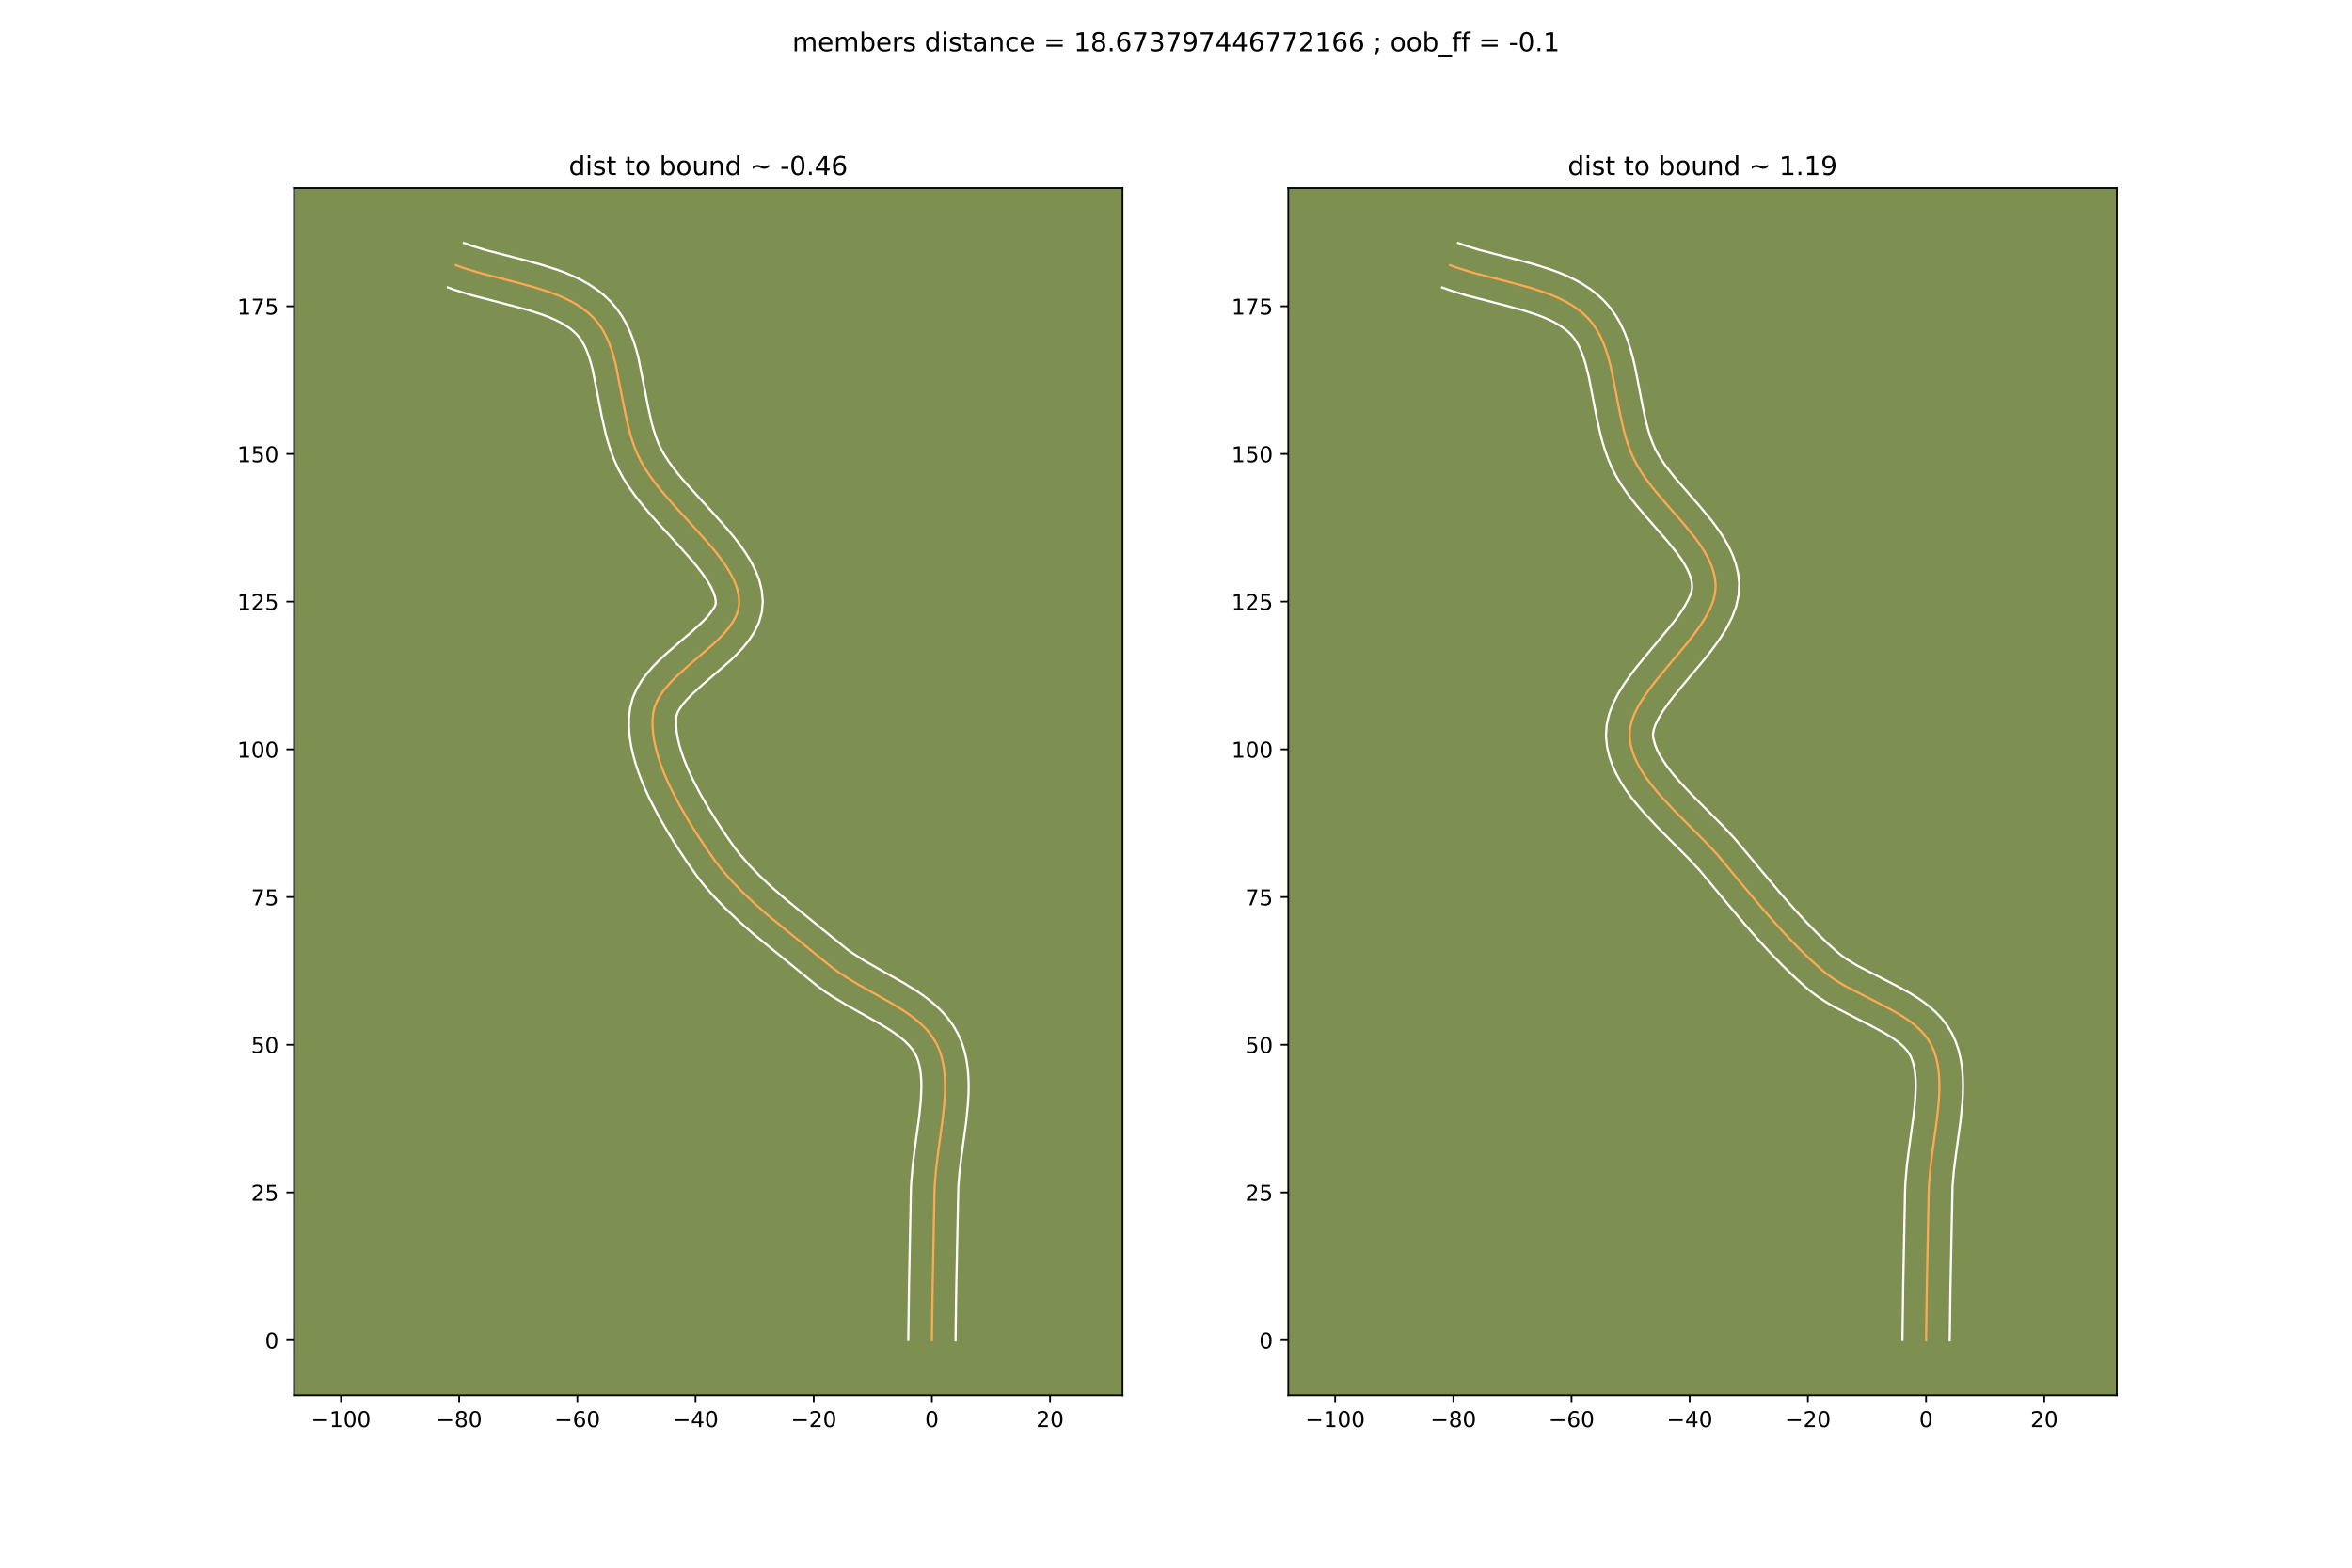 <?xml version="1.0" encoding="utf-8" standalone="no"?>
<!DOCTYPE svg PUBLIC "-//W3C//DTD SVG 1.1//EN"
  "http://www.w3.org/Graphics/SVG/1.1/DTD/svg11.dtd">
<!-- Created with matplotlib (https://matplotlib.org/) -->
<svg height="720pt" version="1.1" viewBox="0 0 1080 720" width="1080pt" xmlns="http://www.w3.org/2000/svg" xmlns:xlink="http://www.w3.org/1999/xlink">
 <defs>
  <style type="text/css">
*{stroke-linecap:butt;stroke-linejoin:round;}
  </style>
 </defs>
 <g id="figure_1">
  <g id="patch_1">
   <path d="M 0 720 
L 1080 720 
L 1080 0 
L 0 0 
z
" style="fill:#ffffff;"/>
  </g>
  <g id="axes_1">
   <g id="patch_2">
    <path d="M 135 640.8 
L 515.455 640.8 
L 515.455 86.4 
L 135 86.4 
z
" style="fill:#7d9051;"/>
   </g>
   <g id="matplotlib.axis_1">
    <g id="xtick_1">
     <g id="line2d_1">
      <defs>
       <path d="M 0 0 
L 0 3.5 
" id="m13e0930d6e" style="stroke:#000000;stroke-width:0.8;"/>
      </defs>
      <g>
       <use style="stroke:#000000;stroke-width:0.8;" x="156.575" xlink:href="#m13e0930d6e" y="640.8"/>
      </g>
     </g>
     <g id="text_1">
      <!-- −100 -->
      <defs>
       <path d="M 10.594 35.5 
L 73.188 35.5 
L 73.188 27.203 
L 10.594 27.203 
z
" id="DejaVuSans-8722"/>
       <path d="M 12.406 8.297 
L 28.516 8.297 
L 28.516 63.922 
L 10.984 60.406 
L 10.984 69.391 
L 28.422 72.906 
L 38.281 72.906 
L 38.281 8.297 
L 54.391 8.297 
L 54.391 0 
L 12.406 0 
z
" id="DejaVuSans-49"/>
       <path d="M 31.781 66.406 
Q 24.172 66.406 20.328 58.906 
Q 16.5 51.422 16.5 36.375 
Q 16.5 21.391 20.328 13.891 
Q 24.172 6.391 31.781 6.391 
Q 39.453 6.391 43.281 13.891 
Q 47.125 21.391 47.125 36.375 
Q 47.125 51.422 43.281 58.906 
Q 39.453 66.406 31.781 66.406 
z
M 31.781 74.219 
Q 44.047 74.219 50.516 64.516 
Q 56.984 54.828 56.984 36.375 
Q 56.984 17.969 50.516 8.266 
Q 44.047 -1.422 31.781 -1.422 
Q 19.531 -1.422 13.062 8.266 
Q 6.594 17.969 6.594 36.375 
Q 6.594 54.828 13.062 64.516 
Q 19.531 74.219 31.781 74.219 
z
" id="DejaVuSans-48"/>
      </defs>
      <g transform="translate(142.841 655.398)scale(0.1 -0.1)">
       <use xlink:href="#DejaVuSans-8722"/>
       <use x="83.789" xlink:href="#DejaVuSans-49"/>
       <use x="147.412" xlink:href="#DejaVuSans-48"/>
       <use x="211.035" xlink:href="#DejaVuSans-48"/>
      </g>
     </g>
    </g>
    <g id="xtick_2">
     <g id="line2d_2">
      <g>
       <use style="stroke:#000000;stroke-width:0.8;" x="210.842" xlink:href="#m13e0930d6e" y="640.8"/>
      </g>
     </g>
     <g id="text_2">
      <!-- −80 -->
      <defs>
       <path d="M 31.781 34.625 
Q 24.75 34.625 20.719 30.859 
Q 16.703 27.094 16.703 20.516 
Q 16.703 13.922 20.719 10.156 
Q 24.75 6.391 31.781 6.391 
Q 38.812 6.391 42.859 10.172 
Q 46.922 13.969 46.922 20.516 
Q 46.922 27.094 42.891 30.859 
Q 38.875 34.625 31.781 34.625 
z
M 21.922 38.812 
Q 15.578 40.375 12.031 44.719 
Q 8.5 49.078 8.5 55.328 
Q 8.5 64.062 14.719 69.141 
Q 20.953 74.219 31.781 74.219 
Q 42.672 74.219 48.875 69.141 
Q 55.078 64.062 55.078 55.328 
Q 55.078 49.078 51.531 44.719 
Q 48 40.375 41.703 38.812 
Q 48.828 37.156 52.797 32.312 
Q 56.781 27.484 56.781 20.516 
Q 56.781 9.906 50.312 4.234 
Q 43.844 -1.422 31.781 -1.422 
Q 19.734 -1.422 13.25 4.234 
Q 6.781 9.906 6.781 20.516 
Q 6.781 27.484 10.781 32.312 
Q 14.797 37.156 21.922 38.812 
z
M 18.312 54.391 
Q 18.312 48.734 21.844 45.562 
Q 25.391 42.391 31.781 42.391 
Q 38.141 42.391 41.719 45.562 
Q 45.312 48.734 45.312 54.391 
Q 45.312 60.062 41.719 63.234 
Q 38.141 66.406 31.781 66.406 
Q 25.391 66.406 21.844 63.234 
Q 18.312 60.062 18.312 54.391 
z
" id="DejaVuSans-56"/>
      </defs>
      <g transform="translate(200.29 655.398)scale(0.1 -0.1)">
       <use xlink:href="#DejaVuSans-8722"/>
       <use x="83.789" xlink:href="#DejaVuSans-56"/>
       <use x="147.412" xlink:href="#DejaVuSans-48"/>
      </g>
     </g>
    </g>
    <g id="xtick_3">
     <g id="line2d_3">
      <g>
       <use style="stroke:#000000;stroke-width:0.8;" x="265.11" xlink:href="#m13e0930d6e" y="640.8"/>
      </g>
     </g>
     <g id="text_3">
      <!-- −60 -->
      <defs>
       <path d="M 33.016 40.375 
Q 26.375 40.375 22.484 35.828 
Q 18.609 31.297 18.609 23.391 
Q 18.609 15.531 22.484 10.953 
Q 26.375 6.391 33.016 6.391 
Q 39.656 6.391 43.531 10.953 
Q 47.406 15.531 47.406 23.391 
Q 47.406 31.297 43.531 35.828 
Q 39.656 40.375 33.016 40.375 
z
M 52.594 71.297 
L 52.594 62.312 
Q 48.875 64.062 45.094 64.984 
Q 41.312 65.922 37.594 65.922 
Q 27.828 65.922 22.672 59.328 
Q 17.531 52.734 16.797 39.406 
Q 19.672 43.656 24.016 45.922 
Q 28.375 48.188 33.594 48.188 
Q 44.578 48.188 50.953 41.516 
Q 57.328 34.859 57.328 23.391 
Q 57.328 12.156 50.688 5.359 
Q 44.047 -1.422 33.016 -1.422 
Q 20.359 -1.422 13.672 8.266 
Q 6.984 17.969 6.984 36.375 
Q 6.984 53.656 15.188 63.938 
Q 23.391 74.219 37.203 74.219 
Q 40.922 74.219 44.703 73.484 
Q 48.484 72.75 52.594 71.297 
z
" id="DejaVuSans-54"/>
      </defs>
      <g transform="translate(254.557 655.398)scale(0.1 -0.1)">
       <use xlink:href="#DejaVuSans-8722"/>
       <use x="83.789" xlink:href="#DejaVuSans-54"/>
       <use x="147.412" xlink:href="#DejaVuSans-48"/>
      </g>
     </g>
    </g>
    <g id="xtick_4">
     <g id="line2d_4">
      <g>
       <use style="stroke:#000000;stroke-width:0.8;" x="319.377" xlink:href="#m13e0930d6e" y="640.8"/>
      </g>
     </g>
     <g id="text_4">
      <!-- −40 -->
      <defs>
       <path d="M 37.797 64.312 
L 12.891 25.391 
L 37.797 25.391 
z
M 35.203 72.906 
L 47.609 72.906 
L 47.609 25.391 
L 58.016 25.391 
L 58.016 17.188 
L 47.609 17.188 
L 47.609 0 
L 37.797 0 
L 37.797 17.188 
L 4.891 17.188 
L 4.891 26.703 
z
" id="DejaVuSans-52"/>
      </defs>
      <g transform="translate(308.825 655.398)scale(0.1 -0.1)">
       <use xlink:href="#DejaVuSans-8722"/>
       <use x="83.789" xlink:href="#DejaVuSans-52"/>
       <use x="147.412" xlink:href="#DejaVuSans-48"/>
      </g>
     </g>
    </g>
    <g id="xtick_5">
     <g id="line2d_5">
      <g>
       <use style="stroke:#000000;stroke-width:0.8;" x="373.644" xlink:href="#m13e0930d6e" y="640.8"/>
      </g>
     </g>
     <g id="text_5">
      <!-- −20 -->
      <defs>
       <path d="M 19.188 8.297 
L 53.609 8.297 
L 53.609 0 
L 7.328 0 
L 7.328 8.297 
Q 12.938 14.109 22.625 23.891 
Q 32.328 33.688 34.812 36.531 
Q 39.547 41.844 41.422 45.531 
Q 43.312 49.219 43.312 52.781 
Q 43.312 58.594 39.234 62.25 
Q 35.156 65.922 28.609 65.922 
Q 23.969 65.922 18.812 64.312 
Q 13.672 62.703 7.812 59.422 
L 7.812 69.391 
Q 13.766 71.781 18.938 73 
Q 24.125 74.219 28.422 74.219 
Q 39.75 74.219 46.484 68.547 
Q 53.219 62.891 53.219 53.422 
Q 53.219 48.922 51.531 44.891 
Q 49.859 40.875 45.406 35.406 
Q 44.188 33.984 37.641 27.219 
Q 31.109 20.453 19.188 8.297 
z
" id="DejaVuSans-50"/>
      </defs>
      <g transform="translate(363.092 655.398)scale(0.1 -0.1)">
       <use xlink:href="#DejaVuSans-8722"/>
       <use x="83.789" xlink:href="#DejaVuSans-50"/>
       <use x="147.412" xlink:href="#DejaVuSans-48"/>
      </g>
     </g>
    </g>
    <g id="xtick_6">
     <g id="line2d_6">
      <g>
       <use style="stroke:#000000;stroke-width:0.8;" x="427.912" xlink:href="#m13e0930d6e" y="640.8"/>
      </g>
     </g>
     <g id="text_6">
      <!-- 0 -->
      <g transform="translate(424.731 655.398)scale(0.1 -0.1)">
       <use xlink:href="#DejaVuSans-48"/>
      </g>
     </g>
    </g>
    <g id="xtick_7">
     <g id="line2d_7">
      <g>
       <use style="stroke:#000000;stroke-width:0.8;" x="482.179" xlink:href="#m13e0930d6e" y="640.8"/>
      </g>
     </g>
     <g id="text_7">
      <!-- 20 -->
      <g transform="translate(475.817 655.398)scale(0.1 -0.1)">
       <use xlink:href="#DejaVuSans-50"/>
       <use x="63.623" xlink:href="#DejaVuSans-48"/>
      </g>
     </g>
    </g>
   </g>
   <g id="matplotlib.axis_2">
    <g id="ytick_1">
     <g id="line2d_8">
      <defs>
       <path d="M 0 0 
L -3.5 0 
" id="m0e05cc49fe" style="stroke:#000000;stroke-width:0.8;"/>
      </defs>
      <g>
       <use style="stroke:#000000;stroke-width:0.8;" x="135" xlink:href="#m0e05cc49fe" y="615.496"/>
      </g>
     </g>
     <g id="text_8">
      <!-- 0 -->
      <g transform="translate(121.638 619.295)scale(0.1 -0.1)">
       <use xlink:href="#DejaVuSans-48"/>
      </g>
     </g>
    </g>
    <g id="ytick_2">
     <g id="line2d_9">
      <g>
       <use style="stroke:#000000;stroke-width:0.8;" x="135" xlink:href="#m0e05cc49fe" y="547.661"/>
      </g>
     </g>
     <g id="text_9">
      <!-- 25 -->
      <defs>
       <path d="M 10.797 72.906 
L 49.516 72.906 
L 49.516 64.594 
L 19.828 64.594 
L 19.828 46.734 
Q 21.969 47.469 24.109 47.828 
Q 26.266 48.188 28.422 48.188 
Q 40.625 48.188 47.75 41.5 
Q 54.891 34.812 54.891 23.391 
Q 54.891 11.625 47.562 5.094 
Q 40.234 -1.422 26.906 -1.422 
Q 22.312 -1.422 17.547 -0.641 
Q 12.797 0.141 7.719 1.703 
L 7.719 11.625 
Q 12.109 9.234 16.797 8.062 
Q 21.484 6.891 26.703 6.891 
Q 35.156 6.891 40.078 11.328 
Q 45.016 15.766 45.016 23.391 
Q 45.016 31 40.078 35.438 
Q 35.156 39.891 26.703 39.891 
Q 22.75 39.891 18.812 39.016 
Q 14.891 38.141 10.797 36.281 
z
" id="DejaVuSans-53"/>
      </defs>
      <g transform="translate(115.275 551.461)scale(0.1 -0.1)">
       <use xlink:href="#DejaVuSans-50"/>
       <use x="63.623" xlink:href="#DejaVuSans-53"/>
      </g>
     </g>
    </g>
    <g id="ytick_3">
     <g id="line2d_10">
      <g>
       <use style="stroke:#000000;stroke-width:0.8;" x="135" xlink:href="#m0e05cc49fe" y="479.827"/>
      </g>
     </g>
     <g id="text_10">
      <!-- 50 -->
      <g transform="translate(115.275 483.626)scale(0.1 -0.1)">
       <use xlink:href="#DejaVuSans-53"/>
       <use x="63.623" xlink:href="#DejaVuSans-48"/>
      </g>
     </g>
    </g>
    <g id="ytick_4">
     <g id="line2d_11">
      <g>
       <use style="stroke:#000000;stroke-width:0.8;" x="135" xlink:href="#m0e05cc49fe" y="411.993"/>
      </g>
     </g>
     <g id="text_11">
      <!-- 75 -->
      <defs>
       <path d="M 8.203 72.906 
L 55.078 72.906 
L 55.078 68.703 
L 28.609 0 
L 18.312 0 
L 43.219 64.594 
L 8.203 64.594 
z
" id="DejaVuSans-55"/>
      </defs>
      <g transform="translate(115.275 415.792)scale(0.1 -0.1)">
       <use xlink:href="#DejaVuSans-55"/>
       <use x="63.623" xlink:href="#DejaVuSans-53"/>
      </g>
     </g>
    </g>
    <g id="ytick_5">
     <g id="line2d_12">
      <g>
       <use style="stroke:#000000;stroke-width:0.8;" x="135" xlink:href="#m0e05cc49fe" y="344.159"/>
      </g>
     </g>
     <g id="text_12">
      <!-- 100 -->
      <g transform="translate(108.912 347.958)scale(0.1 -0.1)">
       <use xlink:href="#DejaVuSans-49"/>
       <use x="63.623" xlink:href="#DejaVuSans-48"/>
       <use x="127.246" xlink:href="#DejaVuSans-48"/>
      </g>
     </g>
    </g>
    <g id="ytick_6">
     <g id="line2d_13">
      <g>
       <use style="stroke:#000000;stroke-width:0.8;" x="135" xlink:href="#m0e05cc49fe" y="276.324"/>
      </g>
     </g>
     <g id="text_13">
      <!-- 125 -->
      <g transform="translate(108.912 280.124)scale(0.1 -0.1)">
       <use xlink:href="#DejaVuSans-49"/>
       <use x="63.623" xlink:href="#DejaVuSans-50"/>
       <use x="127.246" xlink:href="#DejaVuSans-53"/>
      </g>
     </g>
    </g>
    <g id="ytick_7">
     <g id="line2d_14">
      <g>
       <use style="stroke:#000000;stroke-width:0.8;" x="135" xlink:href="#m0e05cc49fe" y="208.49"/>
      </g>
     </g>
     <g id="text_14">
      <!-- 150 -->
      <g transform="translate(108.912 212.289)scale(0.1 -0.1)">
       <use xlink:href="#DejaVuSans-49"/>
       <use x="63.623" xlink:href="#DejaVuSans-53"/>
       <use x="127.246" xlink:href="#DejaVuSans-48"/>
      </g>
     </g>
    </g>
    <g id="ytick_8">
     <g id="line2d_15">
      <g>
       <use style="stroke:#000000;stroke-width:0.8;" x="135" xlink:href="#m0e05cc49fe" y="140.656"/>
      </g>
     </g>
     <g id="text_15">
      <!-- 175 -->
      <g transform="translate(108.912 144.455)scale(0.1 -0.1)">
       <use xlink:href="#DejaVuSans-49"/>
       <use x="63.623" xlink:href="#DejaVuSans-55"/>
       <use x="127.246" xlink:href="#DejaVuSans-53"/>
      </g>
     </g>
    </g>
   </g>
   <g id="line2d_16">
    <path clip-path="url(#pdca8def68e)" d="M 427.912 615.496 
L 428.261 590.507 
L 429.096 547.672 
L 429.23 544.063 
L 429.857 536.651 
L 430.802 529.067 
L 432.885 513.794 
L 433.64 506.313 
L 433.862 502.657 
L 433.948 499.074 
L 433.875 495.578 
L 433.618 492.181 
L 433.154 488.897 
L 432.459 485.738 
L 431.509 482.717 
L 430.279 479.848 
L 428.819 477.252 
L 427.098 474.815 
L 425.14 472.523 
L 422.966 470.359 
L 420.601 468.308 
L 418.065 466.353 
L 415.382 464.48 
L 409.664 460.914 
L 400.542 455.78 
L 394.361 452.316 
L 388.309 448.674 
L 385.388 446.746 
L 382.567 444.726 
L 376.996 440.231 
L 352.905 420.604 
L 346.986 415.4 
L 341.287 410.03 
L 335.899 404.472 
L 333.35 401.614 
L 330.912 398.701 
L 328.596 395.729 
L 324.322 389.629 
L 320.064 383.175 
L 315.835 376.378 
L 311.789 369.336 
L 308.077 362.15 
L 306.395 358.534 
L 304.855 354.919 
L 303.474 351.318 
L 302.274 347.742 
L 301.271 344.206 
L 300.487 340.721 
L 299.94 337.299 
L 299.648 333.953 
L 299.632 330.696 
L 299.91 327.54 
L 300.593 324.617 
L 301.776 321.772 
L 303.398 318.995 
L 305.399 316.277 
L 307.718 313.611 
L 310.294 310.988 
L 315.971 305.836 
L 327.728 295.672 
L 330.396 293.11 
L 332.833 290.524 
L 334.979 287.903 
L 336.772 285.241 
L 338.153 282.527 
L 339.06 279.755 
L 339.431 276.915 
L 339.237 273.671 
L 338.502 270.385 
L 337.277 267.059 
L 335.615 263.698 
L 333.568 260.302 
L 331.188 256.874 
L 328.527 253.418 
L 325.637 249.935 
L 319.379 242.901 
L 309.578 232.217 
L 303.375 225.036 
L 300.53 221.436 
L 297.924 217.834 
L 295.61 214.23 
L 293.641 210.629 
L 292.117 207.264 
L 290.795 203.788 
L 289.647 200.218 
L 288.647 196.576 
L 286.977 189.146 
L 282.651 167.081 
L 281.742 163.637 
L 280.707 160.31 
L 279.519 157.121 
L 278.149 154.088 
L 276.57 151.229 
L 274.756 148.566 
L 272.679 146.115 
L 270.346 143.886 
L 267.798 141.862 
L 265.051 140.026 
L 262.126 138.359 
L 259.04 136.846 
L 255.812 135.466 
L 252.46 134.205 
L 245.46 131.962 
L 238.189 129.978 
L 219.794 125.222 
L 212.739 123.032 
L 209.35 121.805 
L 209.35 121.805 
" style="fill:none;stroke:#fea952;stroke-linecap:square;"/>
   </g>
   <g id="line2d_17">
    <path clip-path="url(#pdca8def68e)" d="M 417.059 615.391 
L 417.409 590.307 
L 418.25 547.269 
L 418.404 543.293 
L 419.078 535.382 
L 420.053 527.57 
L 422.099 512.587 
L 422.806 505.656 
L 423.097 499.302 
L 423.052 496.396 
L 422.871 493.699 
L 422.554 491.229 
L 422.106 488.995 
L 421.532 486.991 
L 420.821 485.17 
L 419.953 483.513 
L 418.846 481.865 
L 417.481 480.214 
L 415.856 478.559 
L 413.975 476.904 
L 411.852 475.252 
L 409.507 473.606 
L 404.242 470.316 
L 395.277 465.271 
L 388.869 461.678 
L 382.33 457.732 
L 379.069 455.57 
L 375.847 453.248 
L 370.153 448.655 
L 345.799 428.808 
L 339.621 423.372 
L 333.59 417.682 
L 327.801 411.697 
L 325.027 408.58 
L 322.35 405.371 
L 319.785 402.065 
L 315.298 395.659 
L 310.893 388.98 
L 306.479 381.879 
L 302.209 374.438 
L 298.236 366.727 
L 296.411 362.789 
L 294.72 358.803 
L 293.186 354.773 
L 291.831 350.702 
L 290.683 346.589 
L 289.77 342.435 
L 289.127 338.241 
L 288.795 334.007 
L 288.82 329.744 
L 289.341 325.07 
L 290.571 320.451 
L 292.404 316.297 
L 294.659 312.559 
L 297.21 309.155 
L 299.973 306.007 
L 302.885 303.057 
L 305.886 300.259 
L 311.935 295.01 
L 317.644 290.137 
L 322.496 285.668 
L 324.436 283.647 
L 325.977 281.839 
L 327.837 279.154 
L 328.298 278.347 
L 328.597 277.563 
L 328.646 276.041 
L 328.317 274.136 
L 327.547 271.869 
L 326.32 269.301 
L 324.653 266.492 
L 322.588 263.495 
L 320.174 260.348 
L 317.467 257.08 
L 311.393 250.251 
L 301.445 239.404 
L 298.114 235.631 
L 294.861 231.767 
L 291.735 227.797 
L 288.791 223.698 
L 286.088 219.439 
L 283.753 215.106 
L 281.972 211.122 
L 280.462 207.11 
L 279.182 203.093 
L 278.089 199.091 
L 276.32 191.203 
L 272.156 169.849 
L 271.379 166.861 
L 270.537 164.101 
L 269.627 161.588 
L 268.648 159.335 
L 267.6 157.339 
L 266.477 155.584 
L 265.18 153.962 
L 263.597 152.386 
L 261.765 150.884 
L 259.679 149.457 
L 257.346 148.104 
L 254.776 146.826 
L 251.988 145.624 
L 249.001 144.492 
L 242.522 142.41 
L 235.512 140.496 
L 216.712 135.628 
L 209.044 133.237 
L 205.656 132.011 
L 205.656 132.011 
" style="fill:none;stroke:#ffffff;stroke-linecap:square;"/>
   </g>
   <g id="line2d_18">
    <path clip-path="url(#pdca8def68e)" d="M 438.765 615.6 
L 439.113 590.707 
L 440.056 544.833 
L 440.636 537.921 
L 441.552 530.564 
L 443.672 515.001 
L 444.473 506.97 
L 444.712 502.918 
L 444.799 498.847 
L 444.697 494.761 
L 444.365 490.664 
L 443.754 486.565 
L 442.812 482.481 
L 441.485 478.443 
L 439.738 474.525 
L 437.684 470.99 
L 435.35 467.765 
L 432.798 464.832 
L 430.077 462.159 
L 427.227 459.711 
L 424.278 457.454 
L 421.257 455.354 
L 415.085 451.512 
L 405.807 446.289 
L 397.01 441.291 
L 391.707 437.921 
L 389.288 436.203 
L 383.839 431.806 
L 360.011 412.4 
L 354.35 407.427 
L 348.984 402.378 
L 343.998 397.246 
L 339.474 392.031 
L 337.408 389.392 
L 333.346 383.598 
L 329.235 377.371 
L 325.191 370.877 
L 321.368 364.235 
L 317.919 357.573 
L 316.38 354.278 
L 314.989 351.034 
L 313.763 347.862 
L 312.716 344.783 
L 311.86 341.823 
L 311.204 339.006 
L 310.752 336.357 
L 310.501 333.899 
L 310.479 330.009 
L 310.614 328.784 
L 311.147 327.247 
L 312.138 325.43 
L 313.589 323.4 
L 315.463 321.215 
L 317.703 318.919 
L 323.021 314.089 
L 335.245 303.501 
L 338.295 300.553 
L 341.23 297.4 
L 343.98 293.967 
L 346.446 290.163 
L 348.469 285.9 
L 349.821 281.163 
L 350.265 276.266 
L 349.829 271.3 
L 348.686 266.634 
L 347.007 262.25 
L 344.91 258.095 
L 342.483 254.111 
L 339.788 250.253 
L 336.879 246.487 
L 333.807 242.79 
L 327.365 235.551 
L 314.703 221.631 
L 311.89 218.306 
L 309.324 215.076 
L 307.057 211.969 
L 305.132 209.022 
L 303.528 206.152 
L 302.262 203.407 
L 301.128 200.466 
L 300.113 197.344 
L 299.205 194.06 
L 297.634 187.088 
L 293.145 164.312 
L 292.106 160.412 
L 290.877 156.52 
L 289.41 152.654 
L 287.65 148.841 
L 285.541 145.12 
L 283.035 141.547 
L 280.177 138.268 
L 277.096 135.386 
L 273.83 132.84 
L 270.423 130.595 
L 266.906 128.615 
L 263.304 126.865 
L 259.636 125.309 
L 255.919 123.917 
L 248.399 121.514 
L 240.866 119.46 
L 222.876 114.815 
L 216.433 112.827 
L 213.044 111.6 
L 213.044 111.6 
" style="fill:none;stroke:#ffffff;stroke-linecap:square;"/>
   </g>
   <g id="patch_3">
    <path d="M 135 640.8 
L 135 86.4 
" style="fill:none;stroke:#000000;stroke-linecap:square;stroke-linejoin:miter;stroke-width:0.8;"/>
   </g>
   <g id="patch_4">
    <path d="M 515.455 640.8 
L 515.455 86.4 
" style="fill:none;stroke:#000000;stroke-linecap:square;stroke-linejoin:miter;stroke-width:0.8;"/>
   </g>
   <g id="patch_5">
    <path d="M 135 640.8 
L 515.455 640.8 
" style="fill:none;stroke:#000000;stroke-linecap:square;stroke-linejoin:miter;stroke-width:0.8;"/>
   </g>
   <g id="patch_6">
    <path d="M 135 86.4 
L 515.455 86.4 
" style="fill:none;stroke:#000000;stroke-linecap:square;stroke-linejoin:miter;stroke-width:0.8;"/>
   </g>
   <g id="text_16">
    <!-- dist to bound ~ -0.46 -->
    <defs>
     <path d="M 45.406 46.391 
L 45.406 75.984 
L 54.391 75.984 
L 54.391 0 
L 45.406 0 
L 45.406 8.203 
Q 42.578 3.328 38.25 0.953 
Q 33.938 -1.422 27.875 -1.422 
Q 17.969 -1.422 11.734 6.484 
Q 5.516 14.406 5.516 27.297 
Q 5.516 40.188 11.734 48.094 
Q 17.969 56 27.875 56 
Q 33.938 56 38.25 53.625 
Q 42.578 51.266 45.406 46.391 
z
M 14.797 27.297 
Q 14.797 17.391 18.875 11.75 
Q 22.953 6.109 30.078 6.109 
Q 37.203 6.109 41.297 11.75 
Q 45.406 17.391 45.406 27.297 
Q 45.406 37.203 41.297 42.844 
Q 37.203 48.484 30.078 48.484 
Q 22.953 48.484 18.875 42.844 
Q 14.797 37.203 14.797 27.297 
z
" id="DejaVuSans-100"/>
     <path d="M 9.422 54.688 
L 18.406 54.688 
L 18.406 0 
L 9.422 0 
z
M 9.422 75.984 
L 18.406 75.984 
L 18.406 64.594 
L 9.422 64.594 
z
" id="DejaVuSans-105"/>
     <path d="M 44.281 53.078 
L 44.281 44.578 
Q 40.484 46.531 36.375 47.5 
Q 32.281 48.484 27.875 48.484 
Q 21.188 48.484 17.844 46.438 
Q 14.5 44.391 14.5 40.281 
Q 14.5 37.156 16.891 35.375 
Q 19.281 33.594 26.516 31.984 
L 29.594 31.297 
Q 39.156 29.25 43.188 25.516 
Q 47.219 21.781 47.219 15.094 
Q 47.219 7.469 41.188 3.016 
Q 35.156 -1.422 24.609 -1.422 
Q 20.219 -1.422 15.453 -0.562 
Q 10.688 0.297 5.422 2 
L 5.422 11.281 
Q 10.406 8.688 15.234 7.391 
Q 20.062 6.109 24.812 6.109 
Q 31.156 6.109 34.562 8.281 
Q 37.984 10.453 37.984 14.406 
Q 37.984 18.062 35.516 20.016 
Q 33.062 21.969 24.703 23.781 
L 21.578 24.516 
Q 13.234 26.266 9.516 29.906 
Q 5.812 33.547 5.812 39.891 
Q 5.812 47.609 11.281 51.797 
Q 16.75 56 26.812 56 
Q 31.781 56 36.172 55.266 
Q 40.578 54.547 44.281 53.078 
z
" id="DejaVuSans-115"/>
     <path d="M 18.312 70.219 
L 18.312 54.688 
L 36.812 54.688 
L 36.812 47.703 
L 18.312 47.703 
L 18.312 18.016 
Q 18.312 11.328 20.141 9.422 
Q 21.969 7.516 27.594 7.516 
L 36.812 7.516 
L 36.812 0 
L 27.594 0 
Q 17.188 0 13.234 3.875 
Q 9.281 7.766 9.281 18.016 
L 9.281 47.703 
L 2.688 47.703 
L 2.688 54.688 
L 9.281 54.688 
L 9.281 70.219 
z
" id="DejaVuSans-116"/>
     <path id="DejaVuSans-32"/>
     <path d="M 30.609 48.391 
Q 23.391 48.391 19.188 42.75 
Q 14.984 37.109 14.984 27.297 
Q 14.984 17.484 19.156 11.844 
Q 23.344 6.203 30.609 6.203 
Q 37.797 6.203 41.984 11.859 
Q 46.188 17.531 46.188 27.297 
Q 46.188 37.016 41.984 42.703 
Q 37.797 48.391 30.609 48.391 
z
M 30.609 56 
Q 42.328 56 49.016 48.375 
Q 55.719 40.766 55.719 27.297 
Q 55.719 13.875 49.016 6.219 
Q 42.328 -1.422 30.609 -1.422 
Q 18.844 -1.422 12.172 6.219 
Q 5.516 13.875 5.516 27.297 
Q 5.516 40.766 12.172 48.375 
Q 18.844 56 30.609 56 
z
" id="DejaVuSans-111"/>
     <path d="M 48.688 27.297 
Q 48.688 37.203 44.609 42.844 
Q 40.531 48.484 33.406 48.484 
Q 26.266 48.484 22.188 42.844 
Q 18.109 37.203 18.109 27.297 
Q 18.109 17.391 22.188 11.75 
Q 26.266 6.109 33.406 6.109 
Q 40.531 6.109 44.609 11.75 
Q 48.688 17.391 48.688 27.297 
z
M 18.109 46.391 
Q 20.953 51.266 25.266 53.625 
Q 29.594 56 35.594 56 
Q 45.562 56 51.781 48.094 
Q 58.016 40.188 58.016 27.297 
Q 58.016 14.406 51.781 6.484 
Q 45.562 -1.422 35.594 -1.422 
Q 29.594 -1.422 25.266 0.953 
Q 20.953 3.328 18.109 8.203 
L 18.109 0 
L 9.078 0 
L 9.078 75.984 
L 18.109 75.984 
z
" id="DejaVuSans-98"/>
     <path d="M 8.5 21.578 
L 8.5 54.688 
L 17.484 54.688 
L 17.484 21.922 
Q 17.484 14.156 20.5 10.266 
Q 23.531 6.391 29.594 6.391 
Q 36.859 6.391 41.078 11.031 
Q 45.312 15.672 45.312 23.688 
L 45.312 54.688 
L 54.297 54.688 
L 54.297 0 
L 45.312 0 
L 45.312 8.406 
Q 42.047 3.422 37.719 1 
Q 33.406 -1.422 27.688 -1.422 
Q 18.266 -1.422 13.375 4.438 
Q 8.5 10.297 8.5 21.578 
z
M 31.109 56 
z
" id="DejaVuSans-117"/>
     <path d="M 54.891 33.016 
L 54.891 0 
L 45.906 0 
L 45.906 32.719 
Q 45.906 40.484 42.875 44.328 
Q 39.844 48.188 33.797 48.188 
Q 26.516 48.188 22.312 43.547 
Q 18.109 38.922 18.109 30.906 
L 18.109 0 
L 9.078 0 
L 9.078 54.688 
L 18.109 54.688 
L 18.109 46.188 
Q 21.344 51.125 25.703 53.562 
Q 30.078 56 35.797 56 
Q 45.219 56 50.047 50.172 
Q 54.891 44.344 54.891 33.016 
z
" id="DejaVuSans-110"/>
     <path d="M 73.188 39.891 
L 73.188 31.203 
Q 68.062 27.344 63.688 25.688 
Q 59.328 24.031 54.594 24.031 
Q 49.219 24.031 42.094 26.906 
Q 41.547 27.094 41.312 27.203 
Q 40.969 27.344 40.234 27.594 
Q 32.672 30.609 28.078 30.609 
Q 23.781 30.609 19.578 28.734 
Q 15.375 26.859 10.594 22.797 
L 10.594 31.5 
Q 15.719 35.359 20.094 37.031 
Q 24.469 38.719 29.203 38.719 
Q 34.578 38.719 41.75 35.797 
Q 42.234 35.594 42.484 35.5 
Q 42.875 35.359 43.562 35.109 
Q 51.125 32.078 55.719 32.078 
Q 59.906 32.078 64.031 33.938 
Q 68.172 35.797 73.188 39.891 
z
" id="DejaVuSans-126"/>
     <path d="M 4.891 31.391 
L 31.203 31.391 
L 31.203 23.391 
L 4.891 23.391 
z
" id="DejaVuSans-45"/>
     <path d="M 10.688 12.406 
L 21 12.406 
L 21 0 
L 10.688 0 
z
" id="DejaVuSans-46"/>
    </defs>
    <g transform="translate(261.176 80.4)scale(0.12 -0.12)">
     <use xlink:href="#DejaVuSans-100"/>
     <use x="63.477" xlink:href="#DejaVuSans-105"/>
     <use x="91.26" xlink:href="#DejaVuSans-115"/>
     <use x="143.359" xlink:href="#DejaVuSans-116"/>
     <use x="182.568" xlink:href="#DejaVuSans-32"/>
     <use x="214.355" xlink:href="#DejaVuSans-116"/>
     <use x="253.564" xlink:href="#DejaVuSans-111"/>
     <use x="314.746" xlink:href="#DejaVuSans-32"/>
     <use x="346.533" xlink:href="#DejaVuSans-98"/>
     <use x="410.01" xlink:href="#DejaVuSans-111"/>
     <use x="471.191" xlink:href="#DejaVuSans-117"/>
     <use x="534.57" xlink:href="#DejaVuSans-110"/>
     <use x="597.949" xlink:href="#DejaVuSans-100"/>
     <use x="661.426" xlink:href="#DejaVuSans-32"/>
     <use x="693.213" xlink:href="#DejaVuSans-126"/>
     <use x="777.002" xlink:href="#DejaVuSans-32"/>
     <use x="808.789" xlink:href="#DejaVuSans-45"/>
     <use x="844.873" xlink:href="#DejaVuSans-48"/>
     <use x="908.496" xlink:href="#DejaVuSans-46"/>
     <use x="940.283" xlink:href="#DejaVuSans-52"/>
     <use x="1003.906" xlink:href="#DejaVuSans-54"/>
    </g>
   </g>
  </g>
  <g id="axes_2">
   <g id="patch_7">
    <path d="M 591.545 640.8 
L 972 640.8 
L 972 86.4 
L 591.545 86.4 
z
" style="fill:#7d9051;"/>
   </g>
   <g id="matplotlib.axis_3">
    <g id="xtick_8">
     <g id="line2d_19">
      <g>
       <use style="stroke:#000000;stroke-width:0.8;" x="613.082" xlink:href="#m13e0930d6e" y="640.8"/>
      </g>
     </g>
     <g id="text_17">
      <!-- −100 -->
      <g transform="translate(599.349 655.398)scale(0.1 -0.1)">
       <use xlink:href="#DejaVuSans-8722"/>
       <use x="83.789" xlink:href="#DejaVuSans-49"/>
       <use x="147.412" xlink:href="#DejaVuSans-48"/>
       <use x="211.035" xlink:href="#DejaVuSans-48"/>
      </g>
     </g>
    </g>
    <g id="xtick_9">
     <g id="line2d_20">
      <g>
       <use style="stroke:#000000;stroke-width:0.8;" x="667.35" xlink:href="#m13e0930d6e" y="640.8"/>
      </g>
     </g>
     <g id="text_18">
      <!-- −80 -->
      <g transform="translate(656.797 655.398)scale(0.1 -0.1)">
       <use xlink:href="#DejaVuSans-8722"/>
       <use x="83.789" xlink:href="#DejaVuSans-56"/>
       <use x="147.412" xlink:href="#DejaVuSans-48"/>
      </g>
     </g>
    </g>
    <g id="xtick_10">
     <g id="line2d_21">
      <g>
       <use style="stroke:#000000;stroke-width:0.8;" x="721.617" xlink:href="#m13e0930d6e" y="640.8"/>
      </g>
     </g>
     <g id="text_19">
      <!-- −60 -->
      <g transform="translate(711.065 655.398)scale(0.1 -0.1)">
       <use xlink:href="#DejaVuSans-8722"/>
       <use x="83.789" xlink:href="#DejaVuSans-54"/>
       <use x="147.412" xlink:href="#DejaVuSans-48"/>
      </g>
     </g>
    </g>
    <g id="xtick_11">
     <g id="line2d_22">
      <g>
       <use style="stroke:#000000;stroke-width:0.8;" x="775.884" xlink:href="#m13e0930d6e" y="640.8"/>
      </g>
     </g>
     <g id="text_20">
      <!-- −40 -->
      <g transform="translate(765.332 655.398)scale(0.1 -0.1)">
       <use xlink:href="#DejaVuSans-8722"/>
       <use x="83.789" xlink:href="#DejaVuSans-52"/>
       <use x="147.412" xlink:href="#DejaVuSans-48"/>
      </g>
     </g>
    </g>
    <g id="xtick_12">
     <g id="line2d_23">
      <g>
       <use style="stroke:#000000;stroke-width:0.8;" x="830.152" xlink:href="#m13e0930d6e" y="640.8"/>
      </g>
     </g>
     <g id="text_21">
      <!-- −20 -->
      <g transform="translate(819.6 655.398)scale(0.1 -0.1)">
       <use xlink:href="#DejaVuSans-8722"/>
       <use x="83.789" xlink:href="#DejaVuSans-50"/>
       <use x="147.412" xlink:href="#DejaVuSans-48"/>
      </g>
     </g>
    </g>
    <g id="xtick_13">
     <g id="line2d_24">
      <g>
       <use style="stroke:#000000;stroke-width:0.8;" x="884.419" xlink:href="#m13e0930d6e" y="640.8"/>
      </g>
     </g>
     <g id="text_22">
      <!-- 0 -->
      <g transform="translate(881.238 655.398)scale(0.1 -0.1)">
       <use xlink:href="#DejaVuSans-48"/>
      </g>
     </g>
    </g>
    <g id="xtick_14">
     <g id="line2d_25">
      <g>
       <use style="stroke:#000000;stroke-width:0.8;" x="938.687" xlink:href="#m13e0930d6e" y="640.8"/>
      </g>
     </g>
     <g id="text_23">
      <!-- 20 -->
      <g transform="translate(932.324 655.398)scale(0.1 -0.1)">
       <use xlink:href="#DejaVuSans-50"/>
       <use x="63.623" xlink:href="#DejaVuSans-48"/>
      </g>
     </g>
    </g>
   </g>
   <g id="matplotlib.axis_4">
    <g id="ytick_9">
     <g id="line2d_26">
      <g>
       <use style="stroke:#000000;stroke-width:0.8;" x="591.545" xlink:href="#m0e05cc49fe" y="615.496"/>
      </g>
     </g>
     <g id="text_24">
      <!-- 0 -->
      <g transform="translate(578.183 619.295)scale(0.1 -0.1)">
       <use xlink:href="#DejaVuSans-48"/>
      </g>
     </g>
    </g>
    <g id="ytick_10">
     <g id="line2d_27">
      <g>
       <use style="stroke:#000000;stroke-width:0.8;" x="591.545" xlink:href="#m0e05cc49fe" y="547.661"/>
      </g>
     </g>
     <g id="text_25">
      <!-- 25 -->
      <g transform="translate(571.82 551.461)scale(0.1 -0.1)">
       <use xlink:href="#DejaVuSans-50"/>
       <use x="63.623" xlink:href="#DejaVuSans-53"/>
      </g>
     </g>
    </g>
    <g id="ytick_11">
     <g id="line2d_28">
      <g>
       <use style="stroke:#000000;stroke-width:0.8;" x="591.545" xlink:href="#m0e05cc49fe" y="479.827"/>
      </g>
     </g>
     <g id="text_26">
      <!-- 50 -->
      <g transform="translate(571.82 483.626)scale(0.1 -0.1)">
       <use xlink:href="#DejaVuSans-53"/>
       <use x="63.623" xlink:href="#DejaVuSans-48"/>
      </g>
     </g>
    </g>
    <g id="ytick_12">
     <g id="line2d_29">
      <g>
       <use style="stroke:#000000;stroke-width:0.8;" x="591.545" xlink:href="#m0e05cc49fe" y="411.993"/>
      </g>
     </g>
     <g id="text_27">
      <!-- 75 -->
      <g transform="translate(571.82 415.792)scale(0.1 -0.1)">
       <use xlink:href="#DejaVuSans-55"/>
       <use x="63.623" xlink:href="#DejaVuSans-53"/>
      </g>
     </g>
    </g>
    <g id="ytick_13">
     <g id="line2d_30">
      <g>
       <use style="stroke:#000000;stroke-width:0.8;" x="591.545" xlink:href="#m0e05cc49fe" y="344.159"/>
      </g>
     </g>
     <g id="text_28">
      <!-- 100 -->
      <g transform="translate(565.458 347.958)scale(0.1 -0.1)">
       <use xlink:href="#DejaVuSans-49"/>
       <use x="63.623" xlink:href="#DejaVuSans-48"/>
       <use x="127.246" xlink:href="#DejaVuSans-48"/>
      </g>
     </g>
    </g>
    <g id="ytick_14">
     <g id="line2d_31">
      <g>
       <use style="stroke:#000000;stroke-width:0.8;" x="591.545" xlink:href="#m0e05cc49fe" y="276.324"/>
      </g>
     </g>
     <g id="text_29">
      <!-- 125 -->
      <g transform="translate(565.458 280.124)scale(0.1 -0.1)">
       <use xlink:href="#DejaVuSans-49"/>
       <use x="63.623" xlink:href="#DejaVuSans-50"/>
       <use x="127.246" xlink:href="#DejaVuSans-53"/>
      </g>
     </g>
    </g>
    <g id="ytick_15">
     <g id="line2d_32">
      <g>
       <use style="stroke:#000000;stroke-width:0.8;" x="591.545" xlink:href="#m0e05cc49fe" y="208.49"/>
      </g>
     </g>
     <g id="text_30">
      <!-- 150 -->
      <g transform="translate(565.458 212.289)scale(0.1 -0.1)">
       <use xlink:href="#DejaVuSans-49"/>
       <use x="63.623" xlink:href="#DejaVuSans-53"/>
       <use x="127.246" xlink:href="#DejaVuSans-48"/>
      </g>
     </g>
    </g>
    <g id="ytick_16">
     <g id="line2d_33">
      <g>
       <use style="stroke:#000000;stroke-width:0.8;" x="591.545" xlink:href="#m0e05cc49fe" y="140.656"/>
      </g>
     </g>
     <g id="text_31">
      <!-- 175 -->
      <g transform="translate(565.458 144.455)scale(0.1 -0.1)">
       <use xlink:href="#DejaVuSans-49"/>
       <use x="63.623" xlink:href="#DejaVuSans-55"/>
       <use x="127.246" xlink:href="#DejaVuSans-53"/>
      </g>
     </g>
    </g>
   </g>
   <g id="line2d_34">
    <path clip-path="url(#p9f302bef88)" d="M 884.419 615.496 
L 884.768 590.507 
L 885.603 547.672 
L 885.739 544.06 
L 886.375 536.624 
L 887.336 529 
L 889.454 513.64 
L 890.22 506.129 
L 890.445 502.465 
L 890.531 498.882 
L 890.456 495.392 
L 890.193 492.01 
L 889.719 488.751 
L 889.01 485.628 
L 888.041 482.656 
L 886.787 479.848 
L 885.31 477.36 
L 883.56 475.051 
L 881.563 472.901 
L 879.343 470.892 
L 876.926 469.006 
L 874.336 467.226 
L 871.599 465.531 
L 865.783 462.329 
L 847.402 452.904 
L 844.466 451.168 
L 841.633 449.336 
L 838.928 447.39 
L 836.376 445.311 
L 831.259 440.674 
L 826.26 435.817 
L 821.364 430.771 
L 816.557 425.565 
L 809.483 417.522 
L 800.225 406.517 
L 788.617 392.555 
L 783.274 386.818 
L 774.613 378.118 
L 768.784 372.242 
L 763.214 366.294 
L 760.607 363.291 
L 758.161 360.266 
L 755.909 357.218 
L 753.883 354.147 
L 752.116 351.05 
L 750.639 347.928 
L 749.486 344.779 
L 748.687 341.601 
L 748.277 338.393 
L 748.404 334.943 
L 749.169 331.427 
L 750.499 327.853 
L 752.319 324.229 
L 754.554 320.561 
L 757.131 316.857 
L 759.974 313.124 
L 766.163 305.602 
L 772.526 298.053 
L 775.586 294.288 
L 778.466 290.538 
L 781.092 286.81 
L 783.389 283.113 
L 785.282 279.454 
L 786.698 275.839 
L 787.562 272.277 
L 787.799 268.774 
L 787.489 265.573 
L 786.775 262.42 
L 785.695 259.311 
L 784.288 256.239 
L 782.592 253.198 
L 780.646 250.183 
L 778.488 247.188 
L 773.692 241.232 
L 765.877 232.298 
L 760.703 226.274 
L 758.243 223.224 
L 755.919 220.14 
L 753.769 217.017 
L 751.833 213.848 
L 750.148 210.629 
L 748.718 207.345 
L 747.469 203.931 
L 746.375 200.409 
L 745.413 196.799 
L 743.776 189.398 
L 740.17 170.798 
L 739.327 167.227 
L 738.384 163.753 
L 737.315 160.397 
L 736.095 157.181 
L 734.698 154.123 
L 733.097 151.246 
L 731.269 148.57 
L 729.186 146.115 
L 726.854 143.886 
L 724.305 141.862 
L 721.559 140.026 
L 718.633 138.359 
L 715.547 136.846 
L 712.319 135.466 
L 708.968 134.205 
L 701.968 131.962 
L 694.696 129.978 
L 676.301 125.222 
L 669.246 123.032 
L 665.857 121.805 
L 665.857 121.805 
" style="fill:none;stroke:#fea952;stroke-linecap:square;"/>
   </g>
   <g id="line2d_35">
    <path clip-path="url(#p9f302bef88)" d="M 873.566 615.391 
L 873.917 590.307 
L 874.757 547.265 
L 874.913 543.281 
L 875.598 535.34 
L 876.589 527.487 
L 878.669 512.42 
L 879.387 505.464 
L 879.681 499.117 
L 879.635 496.232 
L 879.452 493.572 
L 879.135 491.155 
L 878.691 488.993 
L 878.13 487.08 
L 877.455 485.389 
L 876.659 483.914 
L 875.608 482.438 
L 874.281 480.949 
L 872.667 479.45 
L 870.776 477.95 
L 868.623 476.454 
L 866.234 474.966 
L 860.853 471.999 
L 841.878 462.247 
L 838.572 460.282 
L 835.294 458.146 
L 832.073 455.805 
L 829.164 453.422 
L 823.759 448.519 
L 818.521 443.427 
L 813.431 438.178 
L 808.469 432.803 
L 801.228 424.569 
L 791.86 413.431 
L 780.592 399.862 
L 775.529 394.421 
L 766.939 385.794 
L 760.939 379.742 
L 755.018 373.409 
L 752.167 370.115 
L 749.432 366.716 
L 746.849 363.194 
L 744.457 359.527 
L 742.304 355.69 
L 740.448 351.661 
L 738.959 347.422 
L 737.922 342.978 
L 737.431 337.996 
L 737.798 332.634 
L 738.997 327.642 
L 740.799 322.983 
L 743.051 318.58 
L 745.644 314.363 
L 748.497 310.28 
L 751.535 306.299 
L 757.881 298.587 
L 766.978 287.677 
L 769.593 284.287 
L 771.873 281.083 
L 773.749 278.125 
L 775.176 275.495 
L 776.15 273.282 
L 776.733 271.544 
L 776.995 269.818 
L 776.904 267.97 
L 776.523 265.981 
L 775.828 263.831 
L 774.81 261.526 
L 773.473 259.084 
L 771.839 256.527 
L 769.937 253.872 
L 765.47 248.317 
L 757.696 239.43 
L 752.255 233.088 
L 749.576 229.756 
L 746.979 226.294 
L 744.509 222.677 
L 742.217 218.881 
L 740.198 214.963 
L 738.525 211.074 
L 737.103 207.148 
L 735.889 203.206 
L 734.843 199.265 
L 733.12 191.459 
L 729.606 173.29 
L 728.043 167.047 
L 727.168 164.247 
L 726.224 161.693 
L 725.213 159.399 
L 724.136 157.369 
L 722.992 155.591 
L 721.687 153.962 
L 720.104 152.386 
L 718.272 150.884 
L 716.187 149.457 
L 713.853 148.104 
L 711.283 146.826 
L 708.495 145.624 
L 705.509 144.492 
L 699.029 142.41 
L 692.019 140.496 
L 673.219 135.628 
L 665.552 133.237 
L 662.163 132.011 
L 662.163 132.011 
" style="fill:none;stroke:#ffffff;stroke-linecap:square;"/>
   </g>
   <g id="line2d_36">
    <path clip-path="url(#p9f302bef88)" d="M 895.272 615.6 
L 895.62 590.707 
L 896.564 544.839 
L 897.152 537.908 
L 898.084 530.513 
L 900.238 514.86 
L 901.053 506.794 
L 901.295 502.728 
L 901.382 498.646 
L 901.277 494.551 
L 900.934 490.449 
L 900.303 486.347 
L 899.329 482.263 
L 897.951 478.231 
L 896.119 474.306 
L 893.961 470.806 
L 891.512 467.664 
L 888.845 464.853 
L 886.019 462.334 
L 883.075 460.063 
L 880.048 457.997 
L 876.964 456.096 
L 870.712 452.66 
L 852.926 443.562 
L 847.972 440.526 
L 845.783 438.975 
L 843.589 437.201 
L 838.759 432.828 
L 833.998 428.207 
L 829.297 423.364 
L 824.645 418.328 
L 817.737 410.475 
L 808.591 399.602 
L 796.642 385.248 
L 791.019 379.215 
L 782.286 370.443 
L 776.63 364.743 
L 771.41 359.179 
L 769.047 356.467 
L 766.89 353.815 
L 764.969 351.242 
L 763.309 348.766 
L 761.927 346.41 
L 760.83 344.196 
L 760.012 342.135 
L 759.123 338.791 
L 759.009 337.252 
L 759.341 335.212 
L 760.198 332.723 
L 761.587 329.877 
L 763.464 326.759 
L 765.765 323.433 
L 768.414 319.948 
L 774.445 312.616 
L 780.949 304.898 
L 784.194 300.899 
L 787.339 296.788 
L 790.311 292.538 
L 793.028 288.101 
L 795.388 283.412 
L 797.246 278.396 
L 798.39 273.01 
L 798.602 267.731 
L 798.075 263.176 
L 797.028 258.859 
L 795.563 254.791 
L 793.767 250.952 
L 791.711 247.312 
L 789.452 243.84 
L 787.039 240.504 
L 784.513 237.28 
L 779.281 231.091 
L 769.152 219.461 
L 764.859 213.986 
L 763.03 211.356 
L 761.449 208.816 
L 760.099 206.295 
L 758.91 203.615 
L 757.834 200.714 
L 756.862 197.612 
L 755.982 194.333 
L 754.432 187.336 
L 750.733 168.306 
L 749.802 164.383 
L 748.726 160.459 
L 747.463 156.547 
L 745.966 152.668 
L 744.183 148.848 
L 742.059 145.123 
L 739.545 141.549 
L 736.685 138.268 
L 733.603 135.386 
L 730.338 132.84 
L 726.931 130.595 
L 723.414 128.615 
L 719.811 126.865 
L 716.143 125.309 
L 712.427 123.917 
L 704.907 121.514 
L 697.373 119.46 
L 679.384 114.815 
L 672.94 112.827 
L 669.552 111.6 
L 669.552 111.6 
" style="fill:none;stroke:#ffffff;stroke-linecap:square;"/>
   </g>
   <g id="patch_8">
    <path d="M 591.545 640.8 
L 591.545 86.4 
" style="fill:none;stroke:#000000;stroke-linecap:square;stroke-linejoin:miter;stroke-width:0.8;"/>
   </g>
   <g id="patch_9">
    <path d="M 972 640.8 
L 972 86.4 
" style="fill:none;stroke:#000000;stroke-linecap:square;stroke-linejoin:miter;stroke-width:0.8;"/>
   </g>
   <g id="patch_10">
    <path d="M 591.545 640.8 
L 972 640.8 
" style="fill:none;stroke:#000000;stroke-linecap:square;stroke-linejoin:miter;stroke-width:0.8;"/>
   </g>
   <g id="patch_11">
    <path d="M 591.545 86.4 
L 972 86.4 
" style="fill:none;stroke:#000000;stroke-linecap:square;stroke-linejoin:miter;stroke-width:0.8;"/>
   </g>
   <g id="text_32">
    <!-- dist to bound ~ 1.19 -->
    <defs>
     <path d="M 10.984 1.516 
L 10.984 10.5 
Q 14.703 8.734 18.5 7.812 
Q 22.312 6.891 25.984 6.891 
Q 35.75 6.891 40.891 13.453 
Q 46.047 20.016 46.781 33.406 
Q 43.953 29.203 39.594 26.953 
Q 35.25 24.703 29.984 24.703 
Q 19.047 24.703 12.672 31.312 
Q 6.297 37.938 6.297 49.422 
Q 6.297 60.641 12.938 67.422 
Q 19.578 74.219 30.609 74.219 
Q 43.266 74.219 49.922 64.516 
Q 56.594 54.828 56.594 36.375 
Q 56.594 19.141 48.406 8.859 
Q 40.234 -1.422 26.422 -1.422 
Q 22.703 -1.422 18.891 -0.688 
Q 15.094 0.047 10.984 1.516 
z
M 30.609 32.422 
Q 37.25 32.422 41.125 36.953 
Q 45.016 41.5 45.016 49.422 
Q 45.016 57.281 41.125 61.844 
Q 37.25 66.406 30.609 66.406 
Q 23.969 66.406 20.094 61.844 
Q 16.219 57.281 16.219 49.422 
Q 16.219 41.5 20.094 36.953 
Q 23.969 32.422 30.609 32.422 
z
" id="DejaVuSans-57"/>
    </defs>
    <g transform="translate(719.886 80.4)scale(0.12 -0.12)">
     <use xlink:href="#DejaVuSans-100"/>
     <use x="63.477" xlink:href="#DejaVuSans-105"/>
     <use x="91.26" xlink:href="#DejaVuSans-115"/>
     <use x="143.359" xlink:href="#DejaVuSans-116"/>
     <use x="182.568" xlink:href="#DejaVuSans-32"/>
     <use x="214.355" xlink:href="#DejaVuSans-116"/>
     <use x="253.564" xlink:href="#DejaVuSans-111"/>
     <use x="314.746" xlink:href="#DejaVuSans-32"/>
     <use x="346.533" xlink:href="#DejaVuSans-98"/>
     <use x="410.01" xlink:href="#DejaVuSans-111"/>
     <use x="471.191" xlink:href="#DejaVuSans-117"/>
     <use x="534.57" xlink:href="#DejaVuSans-110"/>
     <use x="597.949" xlink:href="#DejaVuSans-100"/>
     <use x="661.426" xlink:href="#DejaVuSans-32"/>
     <use x="693.213" xlink:href="#DejaVuSans-126"/>
     <use x="777.002" xlink:href="#DejaVuSans-32"/>
     <use x="808.789" xlink:href="#DejaVuSans-49"/>
     <use x="872.412" xlink:href="#DejaVuSans-46"/>
     <use x="904.199" xlink:href="#DejaVuSans-49"/>
     <use x="967.822" xlink:href="#DejaVuSans-57"/>
    </g>
   </g>
  </g>
  <g id="text_33">
   <!-- members distance = 18.673797446772166 ; oob_ff = -0.1 -->
   <defs>
    <path d="M 52 44.188 
Q 55.375 50.25 60.062 53.125 
Q 64.75 56 71.094 56 
Q 79.641 56 84.281 50.016 
Q 88.922 44.047 88.922 33.016 
L 88.922 0 
L 79.891 0 
L 79.891 32.719 
Q 79.891 40.578 77.094 44.375 
Q 74.312 48.188 68.609 48.188 
Q 61.625 48.188 57.562 43.547 
Q 53.516 38.922 53.516 30.906 
L 53.516 0 
L 44.484 0 
L 44.484 32.719 
Q 44.484 40.625 41.703 44.406 
Q 38.922 48.188 33.109 48.188 
Q 26.219 48.188 22.156 43.531 
Q 18.109 38.875 18.109 30.906 
L 18.109 0 
L 9.078 0 
L 9.078 54.688 
L 18.109 54.688 
L 18.109 46.188 
Q 21.188 51.219 25.484 53.609 
Q 29.781 56 35.688 56 
Q 41.656 56 45.828 52.969 
Q 50 49.953 52 44.188 
z
" id="DejaVuSans-109"/>
    <path d="M 56.203 29.594 
L 56.203 25.203 
L 14.891 25.203 
Q 15.484 15.922 20.484 11.062 
Q 25.484 6.203 34.422 6.203 
Q 39.594 6.203 44.453 7.469 
Q 49.312 8.734 54.109 11.281 
L 54.109 2.781 
Q 49.266 0.734 44.188 -0.344 
Q 39.109 -1.422 33.891 -1.422 
Q 20.797 -1.422 13.156 6.188 
Q 5.516 13.812 5.516 26.812 
Q 5.516 40.234 12.766 48.109 
Q 20.016 56 32.328 56 
Q 43.359 56 49.781 48.891 
Q 56.203 41.797 56.203 29.594 
z
M 47.219 32.234 
Q 47.125 39.594 43.094 43.984 
Q 39.062 48.391 32.422 48.391 
Q 24.906 48.391 20.391 44.141 
Q 15.875 39.891 15.188 32.172 
z
" id="DejaVuSans-101"/>
    <path d="M 41.109 46.297 
Q 39.594 47.172 37.812 47.578 
Q 36.031 48 33.891 48 
Q 26.266 48 22.188 43.047 
Q 18.109 38.094 18.109 28.812 
L 18.109 0 
L 9.078 0 
L 9.078 54.688 
L 18.109 54.688 
L 18.109 46.188 
Q 20.953 51.172 25.484 53.578 
Q 30.031 56 36.531 56 
Q 37.453 56 38.578 55.875 
Q 39.703 55.766 41.062 55.516 
z
" id="DejaVuSans-114"/>
    <path d="M 34.281 27.484 
Q 23.391 27.484 19.188 25 
Q 14.984 22.516 14.984 16.5 
Q 14.984 11.719 18.141 8.906 
Q 21.297 6.109 26.703 6.109 
Q 34.188 6.109 38.703 11.406 
Q 43.219 16.703 43.219 25.484 
L 43.219 27.484 
z
M 52.203 31.203 
L 52.203 0 
L 43.219 0 
L 43.219 8.297 
Q 40.141 3.328 35.547 0.953 
Q 30.953 -1.422 24.312 -1.422 
Q 15.922 -1.422 10.953 3.297 
Q 6 8.016 6 15.922 
Q 6 25.141 12.172 29.828 
Q 18.359 34.516 30.609 34.516 
L 43.219 34.516 
L 43.219 35.406 
Q 43.219 41.609 39.141 45 
Q 35.062 48.391 27.688 48.391 
Q 23 48.391 18.547 47.266 
Q 14.109 46.141 10.016 43.891 
L 10.016 52.203 
Q 14.938 54.109 19.578 55.047 
Q 24.219 56 28.609 56 
Q 40.484 56 46.344 49.844 
Q 52.203 43.703 52.203 31.203 
z
" id="DejaVuSans-97"/>
    <path d="M 48.781 52.594 
L 48.781 44.188 
Q 44.969 46.297 41.141 47.344 
Q 37.312 48.391 33.406 48.391 
Q 24.656 48.391 19.812 42.844 
Q 14.984 37.312 14.984 27.297 
Q 14.984 17.281 19.812 11.734 
Q 24.656 6.203 33.406 6.203 
Q 37.312 6.203 41.141 7.25 
Q 44.969 8.297 48.781 10.406 
L 48.781 2.094 
Q 45.016 0.344 40.984 -0.531 
Q 36.969 -1.422 32.422 -1.422 
Q 20.062 -1.422 12.781 6.344 
Q 5.516 14.109 5.516 27.297 
Q 5.516 40.672 12.859 48.328 
Q 20.219 56 33.016 56 
Q 37.156 56 41.109 55.141 
Q 45.062 54.297 48.781 52.594 
z
" id="DejaVuSans-99"/>
    <path d="M 10.594 45.406 
L 73.188 45.406 
L 73.188 37.203 
L 10.594 37.203 
z
M 10.594 25.484 
L 73.188 25.484 
L 73.188 17.188 
L 10.594 17.188 
z
" id="DejaVuSans-61"/>
    <path d="M 40.578 39.312 
Q 47.656 37.797 51.625 33 
Q 55.609 28.219 55.609 21.188 
Q 55.609 10.406 48.188 4.484 
Q 40.766 -1.422 27.094 -1.422 
Q 22.516 -1.422 17.656 -0.516 
Q 12.797 0.391 7.625 2.203 
L 7.625 11.719 
Q 11.719 9.328 16.594 8.109 
Q 21.484 6.891 26.812 6.891 
Q 36.078 6.891 40.938 10.547 
Q 45.797 14.203 45.797 21.188 
Q 45.797 27.641 41.281 31.266 
Q 36.766 34.906 28.719 34.906 
L 20.219 34.906 
L 20.219 43.016 
L 29.109 43.016 
Q 36.375 43.016 40.234 45.922 
Q 44.094 48.828 44.094 54.297 
Q 44.094 59.906 40.109 62.906 
Q 36.141 65.922 28.719 65.922 
Q 24.656 65.922 20.016 65.031 
Q 15.375 64.156 9.812 62.312 
L 9.812 71.094 
Q 15.438 72.656 20.344 73.438 
Q 25.25 74.219 29.594 74.219 
Q 40.828 74.219 47.359 69.109 
Q 53.906 64.016 53.906 55.328 
Q 53.906 49.266 50.438 45.094 
Q 46.969 40.922 40.578 39.312 
z
" id="DejaVuSans-51"/>
    <path d="M 11.719 51.703 
L 22.016 51.703 
L 22.016 39.312 
L 11.719 39.312 
z
M 11.719 12.406 
L 22.016 12.406 
L 22.016 4 
L 14.016 -11.625 
L 7.719 -11.625 
L 11.719 4 
z
" id="DejaVuSans-59"/>
    <path d="M 50.984 -16.609 
L 50.984 -23.578 
L -0.984 -23.578 
L -0.984 -16.609 
z
" id="DejaVuSans-95"/>
    <path d="M 37.109 75.984 
L 37.109 68.5 
L 28.516 68.5 
Q 23.688 68.5 21.797 66.547 
Q 19.922 64.594 19.922 59.516 
L 19.922 54.688 
L 34.719 54.688 
L 34.719 47.703 
L 19.922 47.703 
L 19.922 0 
L 10.891 0 
L 10.891 47.703 
L 2.297 47.703 
L 2.297 54.688 
L 10.891 54.688 
L 10.891 58.5 
Q 10.891 67.625 15.141 71.797 
Q 19.391 75.984 28.609 75.984 
z
" id="DejaVuSans-102"/>
   </defs>
   <g transform="translate(363.79 23.518)scale(0.12 -0.12)">
    <use xlink:href="#DejaVuSans-109"/>
    <use x="97.412" xlink:href="#DejaVuSans-101"/>
    <use x="158.936" xlink:href="#DejaVuSans-109"/>
    <use x="256.348" xlink:href="#DejaVuSans-98"/>
    <use x="319.824" xlink:href="#DejaVuSans-101"/>
    <use x="381.348" xlink:href="#DejaVuSans-114"/>
    <use x="422.461" xlink:href="#DejaVuSans-115"/>
    <use x="474.561" xlink:href="#DejaVuSans-32"/>
    <use x="506.348" xlink:href="#DejaVuSans-100"/>
    <use x="569.824" xlink:href="#DejaVuSans-105"/>
    <use x="597.607" xlink:href="#DejaVuSans-115"/>
    <use x="649.707" xlink:href="#DejaVuSans-116"/>
    <use x="688.916" xlink:href="#DejaVuSans-97"/>
    <use x="750.195" xlink:href="#DejaVuSans-110"/>
    <use x="813.574" xlink:href="#DejaVuSans-99"/>
    <use x="868.555" xlink:href="#DejaVuSans-101"/>
    <use x="930.078" xlink:href="#DejaVuSans-32"/>
    <use x="961.865" xlink:href="#DejaVuSans-61"/>
    <use x="1045.654" xlink:href="#DejaVuSans-32"/>
    <use x="1077.441" xlink:href="#DejaVuSans-49"/>
    <use x="1141.064" xlink:href="#DejaVuSans-56"/>
    <use x="1204.688" xlink:href="#DejaVuSans-46"/>
    <use x="1236.475" xlink:href="#DejaVuSans-54"/>
    <use x="1300.098" xlink:href="#DejaVuSans-55"/>
    <use x="1363.721" xlink:href="#DejaVuSans-51"/>
    <use x="1427.344" xlink:href="#DejaVuSans-55"/>
    <use x="1490.967" xlink:href="#DejaVuSans-57"/>
    <use x="1554.59" xlink:href="#DejaVuSans-55"/>
    <use x="1618.213" xlink:href="#DejaVuSans-52"/>
    <use x="1681.836" xlink:href="#DejaVuSans-52"/>
    <use x="1745.459" xlink:href="#DejaVuSans-54"/>
    <use x="1809.082" xlink:href="#DejaVuSans-55"/>
    <use x="1872.705" xlink:href="#DejaVuSans-55"/>
    <use x="1936.328" xlink:href="#DejaVuSans-50"/>
    <use x="1999.951" xlink:href="#DejaVuSans-49"/>
    <use x="2063.574" xlink:href="#DejaVuSans-54"/>
    <use x="2127.197" xlink:href="#DejaVuSans-54"/>
    <use x="2190.82" xlink:href="#DejaVuSans-32"/>
    <use x="2222.607" xlink:href="#DejaVuSans-59"/>
    <use x="2256.299" xlink:href="#DejaVuSans-32"/>
    <use x="2288.086" xlink:href="#DejaVuSans-111"/>
    <use x="2349.268" xlink:href="#DejaVuSans-111"/>
    <use x="2410.449" xlink:href="#DejaVuSans-98"/>
    <use x="2473.926" xlink:href="#DejaVuSans-95"/>
    <use x="2523.926" xlink:href="#DejaVuSans-102"/>
    <use x="2559.131" xlink:href="#DejaVuSans-102"/>
    <use x="2594.336" xlink:href="#DejaVuSans-32"/>
    <use x="2626.123" xlink:href="#DejaVuSans-61"/>
    <use x="2709.912" xlink:href="#DejaVuSans-32"/>
    <use x="2741.699" xlink:href="#DejaVuSans-45"/>
    <use x="2777.783" xlink:href="#DejaVuSans-48"/>
    <use x="2841.406" xlink:href="#DejaVuSans-46"/>
    <use x="2873.193" xlink:href="#DejaVuSans-49"/>
   </g>
  </g>
 </g>
 <defs>
  <clipPath id="pdca8def68e">
   <rect height="554.4" width="380.455" x="135" y="86.4"/>
  </clipPath>
  <clipPath id="p9f302bef88">
   <rect height="554.4" width="380.455" x="591.545" y="86.4"/>
  </clipPath>
 </defs>
</svg>
